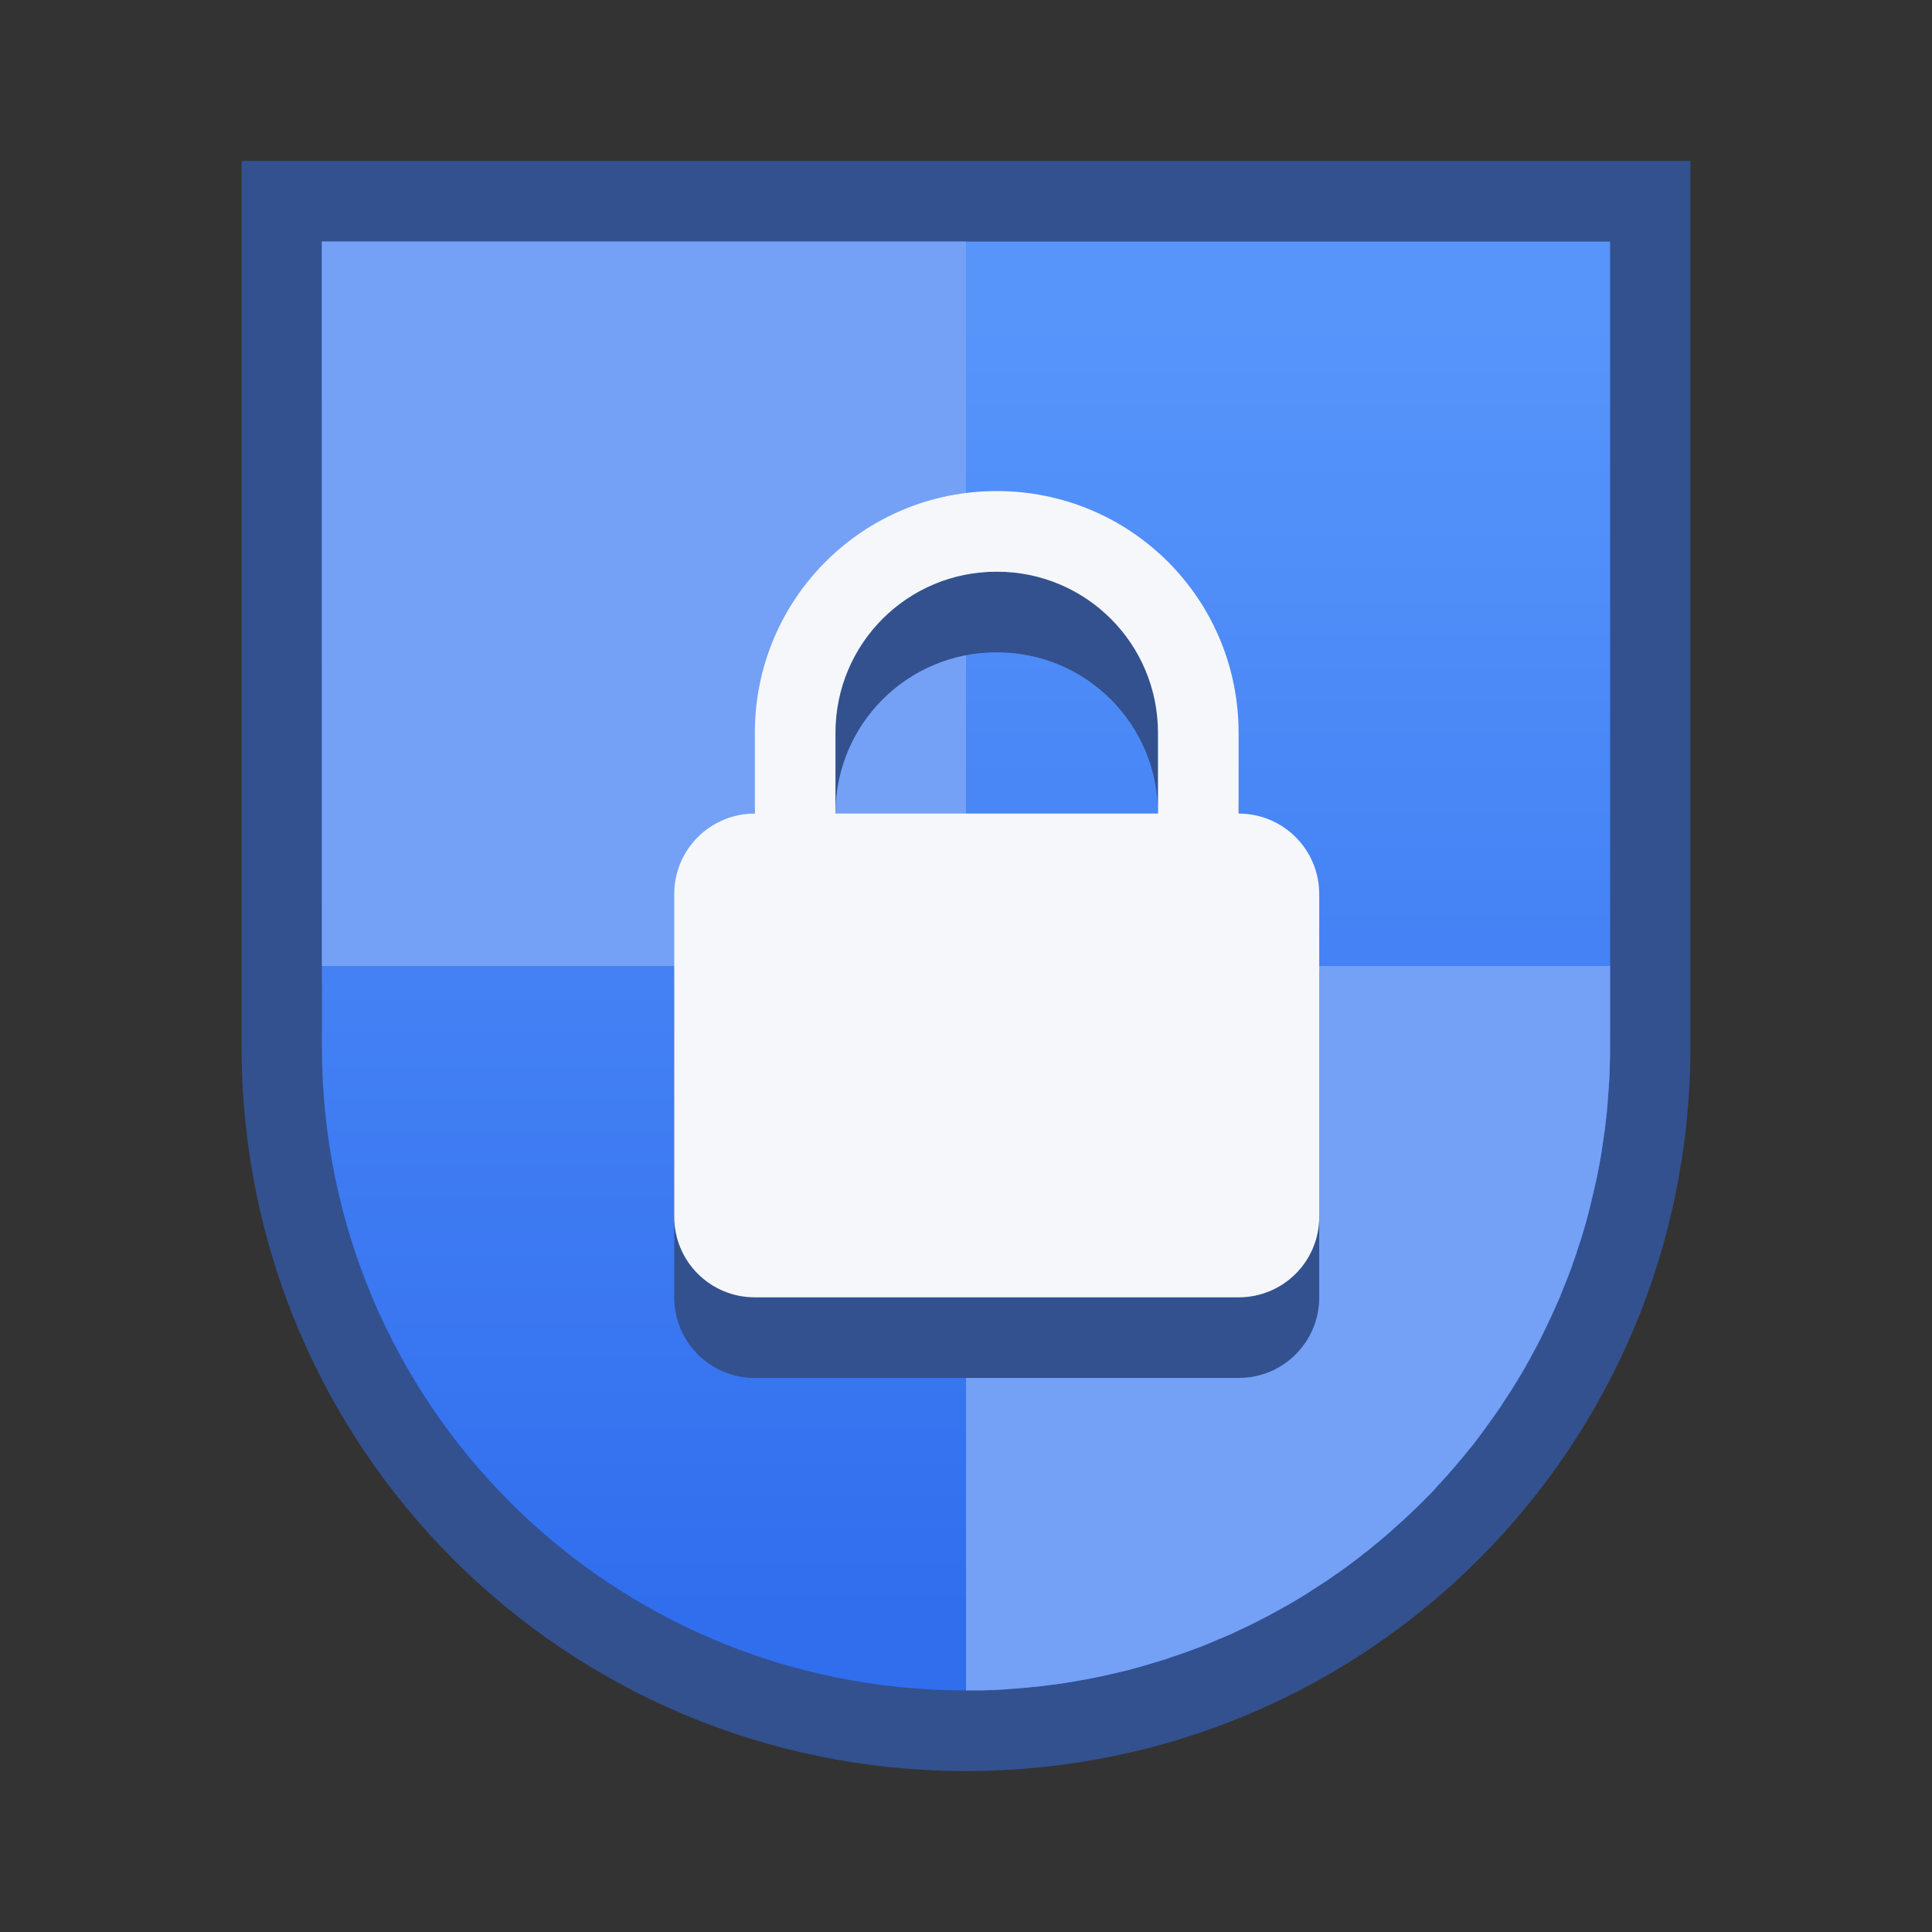 <?xml version="1.0" encoding="UTF-8" standalone="no"?>
<!-- Created with Inkscape (http://www.inkscape.org/) -->

<svg
   width="24"
   height="24"
   viewBox="0 0 6.35 6.35"
   version="1.1"
   id="svg5"
   inkscape:version="1.2 (dc2aedaf03, 2022-05-15)"
   sodipodi:docname="preferences-security.svg"
   xml:space="preserve"
   xmlns:inkscape="http://www.inkscape.org/namespaces/inkscape"
   xmlns:sodipodi="http://sodipodi.sourceforge.net/DTD/sodipodi-0.dtd"
   xmlns:xlink="http://www.w3.org/1999/xlink"
   xmlns="http://www.w3.org/2000/svg"
   xmlns:svg="http://www.w3.org/2000/svg"><rect x="0" y="0" width="6.35" height="6.35" fill="#333333" stroke="none"/><sodipodi:namedview
     id="namedview7"
     pagecolor="#ffffff"
     bordercolor="#000000"
     borderopacity="0.25"
     inkscape:showpageshadow="false"
     inkscape:pageopacity="0.0"
     inkscape:pagecheckerboard="0"
     inkscape:deskcolor="#d1d1d1"
     inkscape:document-units="px"
     showgrid="true"
     inkscape:zoom="19.028872"
     inkscape:cx="11.692758"
     inkscape:cy="11.482551"
     inkscape:window-width="2160"
     inkscape:window-height="1335"
     inkscape:window-x="0"
     inkscape:window-y="0"
     inkscape:window-maximized="1"
     inkscape:current-layer="g58460-3-0-7-2"><inkscape:grid
       type="xygrid"
       id="grid3636" /></sodipodi:namedview><defs
     id="defs2"><linearGradient
       inkscape:collect="always"
       id="linearGradient2722"><stop
         style="stop-color:#316eee;stop-opacity:1;"
         offset="0"
         id="stop2718" /><stop
         style="stop-color:#5795fb;stop-opacity:1;"
         offset="1"
         id="stop2720" /></linearGradient><style
       type="text/css"
       id="current-color-scheme">
      .ColorScheme-Text {
        color:#36404d;
      }
      </style><style
       type="text/css"
       id="current-color-scheme-67">
      .ColorScheme-Text {
        color:#122036;
      }
      </style><style
       type="text/css"
       id="current-color-scheme-7">
      .ColorScheme-Text {
        color:#122036;
      }
      </style><style
       type="text/css"
       id="current-color-scheme-5">
      .ColorScheme-Text {
        color:#122036;
      }
      </style><style
       type="text/css"
       id="current-color-scheme-6">
      .ColorScheme-Text {
        color:#122036;
      }
      </style><style
       type="text/css"
       id="current-color-scheme-1">
      .ColorScheme-Text {
        color:#122036;
      }
      </style><style
       id="current-color-scheme-10"
       type="text/css">
      .ColorScheme-Text {
        color:#122036;
      }
      </style><style
       id="current-color-scheme-5-7"
       type="text/css">
      .ColorScheme-Text {
        color:#122036;
      }
      </style><style
       id="current-color-scheme-1-2"
       type="text/css">
      .ColorScheme-Text {
        color:#122036;
      }
      </style><style
       type="text/css"
       id="current-color-scheme-10-9">
      .ColorScheme-Text {
        color:#122036;
      }
      </style><linearGradient
       inkscape:collect="always"
       xlink:href="#linearGradient2722"
       id="linearGradient2724"
       x1="3.175"
       y1="5.292"
       x2="3.175"
       y2="1.058"
       gradientUnits="userSpaceOnUse" /></defs><g
     inkscape:label="Capa 1"
     inkscape:groupmode="layer"
     id="layer1"><path
       id="rect917"
       style="opacity:1;fill:#33518f;fill-opacity:1;stroke-width:0.529;stroke-linecap:round;stroke-linejoin:round;stroke-miterlimit:1.8;paint-order:fill markers stroke;stop-color:#000000"
       d="M 0.794 0.529 L 0.794 3.175 L 0.794 3.44 C 0.794 4.759 1.856 5.821 3.175 5.821 C 4.494 5.821 5.556 4.759 5.556 3.44 L 5.556 3.175 L 5.556 0.529 L 0.794 0.529 z " /><path
       id="rect913"
       style="opacity:1;fill:url(#linearGradient2724);stroke-width:0.529;stroke-linecap:round;stroke-linejoin:round;stroke-miterlimit:1.8;paint-order:fill markers stroke;stop-color:#000000;fill-opacity:1"
       d="M 1.058 0.794 L 1.058 2.91 L 1.058 3.44 C 1.058 4.612 2.002 5.556 3.175 5.556 C 4.348 5.556 5.292 4.612 5.292 3.44 L 5.292 2.91 L 5.292 0.794 L 3.175 0.794 L 1.058 0.794 z " /><rect
       style="opacity:1;fill:#74a1f6;fill-opacity:1;stroke-width:0.529;stroke-linecap:round;stroke-linejoin:round;stroke-miterlimit:1.8;paint-order:fill markers stroke;stop-color:#000000"
       id="rect3926"
       width="2.117"
       height="2.381"
       x="1.058"
       y="0.794" /><path
       id="path4014"
       style="fill:#74a1f6;fill-opacity:1;stroke-width:0.529;stroke-linecap:round;stroke-linejoin:round;stroke-miterlimit:1.8;paint-order:fill markers stroke;stop-color:#000000"
       d="M 3.175 5.556 C 3.193 5.556 3.212 5.556 3.23 5.556 C 3.248 5.555 3.266 5.555 3.284 5.554 C 3.302 5.553 3.32 5.551 3.338 5.55 C 3.356 5.549 3.374 5.547 3.392 5.545 C 3.41 5.544 3.428 5.541 3.445 5.539 C 3.463 5.537 3.48 5.535 3.498 5.532 C 3.516 5.529 3.533 5.526 3.551 5.523 C 3.568 5.52 3.586 5.517 3.603 5.513 C 3.62 5.51 3.637 5.506 3.654 5.502 C 3.671 5.498 3.688 5.494 3.705 5.49 C 3.722 5.485 3.739 5.481 3.756 5.476 C 3.773 5.471 3.789 5.466 3.806 5.461 C 3.823 5.456 3.839 5.451 3.855 5.445 C 3.871 5.44 3.888 5.434 3.904 5.428 C 3.92 5.422 3.937 5.416 3.953 5.41 C 3.969 5.404 3.984 5.397 4 5.39 C 4.016 5.384 4.032 5.377 4.048 5.37 C 4.063 5.363 4.079 5.355 4.094 5.348 C 4.11 5.341 4.125 5.333 4.14 5.325 C 4.156 5.317 4.171 5.31 4.186 5.301 C 4.201 5.293 4.215 5.285 4.23 5.277 C 4.245 5.268 4.26 5.26 4.274 5.251 C 4.289 5.242 4.303 5.233 4.318 5.223 C 4.332 5.214 4.346 5.205 4.36 5.196 C 4.374 5.186 4.388 5.176 4.402 5.167 C 4.416 5.157 4.43 5.147 4.443 5.137 C 4.457 5.126 4.47 5.117 4.483 5.106 C 4.497 5.096 4.51 5.085 4.523 5.074 C 4.536 5.063 4.549 5.053 4.561 5.042 C 4.574 5.03 4.587 5.019 4.6 5.007 C 4.612 4.996 4.625 4.985 4.637 4.973 C 4.649 4.962 4.661 4.95 4.673 4.938 C 4.685 4.926 4.697 4.914 4.709 4.902 C 4.72 4.889 4.731 4.877 4.743 4.864 C 4.754 4.852 4.766 4.839 4.777 4.826 C 4.788 4.813 4.799 4.8 4.81 4.787 C 4.82 4.774 4.831 4.761 4.842 4.748 C 4.852 4.735 4.862 4.721 4.872 4.708 C 4.882 4.694 4.892 4.68 4.902 4.666 C 4.912 4.653 4.921 4.639 4.931 4.625 C 4.94 4.61 4.95 4.596 4.959 4.582 C 4.968 4.568 4.977 4.553 4.986 4.539 C 4.995 4.524 5.004 4.51 5.012 4.495 C 5.021 4.48 5.029 4.465 5.037 4.45 C 5.045 4.435 5.053 4.42 5.061 4.405 C 5.068 4.39 5.076 4.374 5.083 4.359 C 5.091 4.343 5.098 4.328 5.105 4.312 C 5.112 4.297 5.119 4.281 5.126 4.265 C 5.132 4.249 5.139 4.233 5.145 4.217 C 5.152 4.201 5.158 4.185 5.164 4.169 C 5.169 4.153 5.175 4.136 5.181 4.12 C 5.186 4.103 5.191 4.087 5.197 4.071 C 5.202 4.054 5.207 4.037 5.212 4.02 C 5.216 4.004 5.221 3.987 5.225 3.97 C 5.229 3.953 5.233 3.936 5.237 3.919 C 5.241 3.902 5.245 3.885 5.249 3.867 C 5.252 3.85 5.256 3.833 5.259 3.815 C 5.262 3.798 5.265 3.78 5.267 3.763 C 5.27 3.745 5.272 3.728 5.275 3.71 C 5.277 3.692 5.279 3.674 5.281 3.657 C 5.283 3.639 5.284 3.621 5.285 3.603 C 5.287 3.585 5.288 3.567 5.289 3.549 C 5.29 3.531 5.291 3.513 5.291 3.494 C 5.292 3.476 5.292 3.458 5.292 3.44 L 5.292 3.175 L 3.175 3.175 L 3.175 5.556 z " /><g
       id="g58460-3-0-7-2"
       transform="matrix(0.265,0,0,0.265,-60.854,-15.081)"><path
         id="path2333-1-9-9-6-8"
         style="fill:#33518f;fill-opacity:1;stroke:none;stroke-width:2;stroke-linecap:round;stroke-linejoin:round;stroke-miterlimit:1.8;stroke-dasharray:none;stroke-opacity:1;paint-order:fill markers stroke;stop-color:#000000"
         d="m 242,64 c -1.662,0 -3,1.338 -3,3 v 1 c -0.554,0 -1,0.446 -1,1 v 4 c 0,0.554 0.446,1 1,1 h 6 c 0.554,0 1,-0.446 1,-1 v -4 c 0,-0.554 -0.446,-1 -1,-1 v -1 c 0,-1.662 -1.338,-3 -3,-3 z m 0,1 c 1.108,0 2,0.892 2,2 v 1 h -4 v -1 c 0,-1.108 0.892,-2 2,-2 z" /><path
         id="path2333-1-9-9-6"
         style="fill:#f5f7fa;fill-opacity:1;stroke:none;stroke-width:2;stroke-linecap:round;stroke-linejoin:round;stroke-miterlimit:1.8;stroke-dasharray:none;stroke-opacity:1;paint-order:fill markers stroke;stop-color:#000000"
         d="m 242,63 c -1.662,0 -3,1.338 -3,3 v 1 c -0.554,0 -1,0.446 -1,1 v 4 c 0,0.554 0.446,1 1,1 h 6 c 0.554,0 1,-0.446 1,-1 v -4 c 0,-0.554 -0.446,-1 -1,-1 v -1 c 0,-1.662 -1.338,-3 -3,-3 z m 0,1 c 1.108,0 2,0.892 2,2 v 1 h -4 v -1 c 0,-1.108 0.892,-2 2,-2 z" /></g></g></svg>
